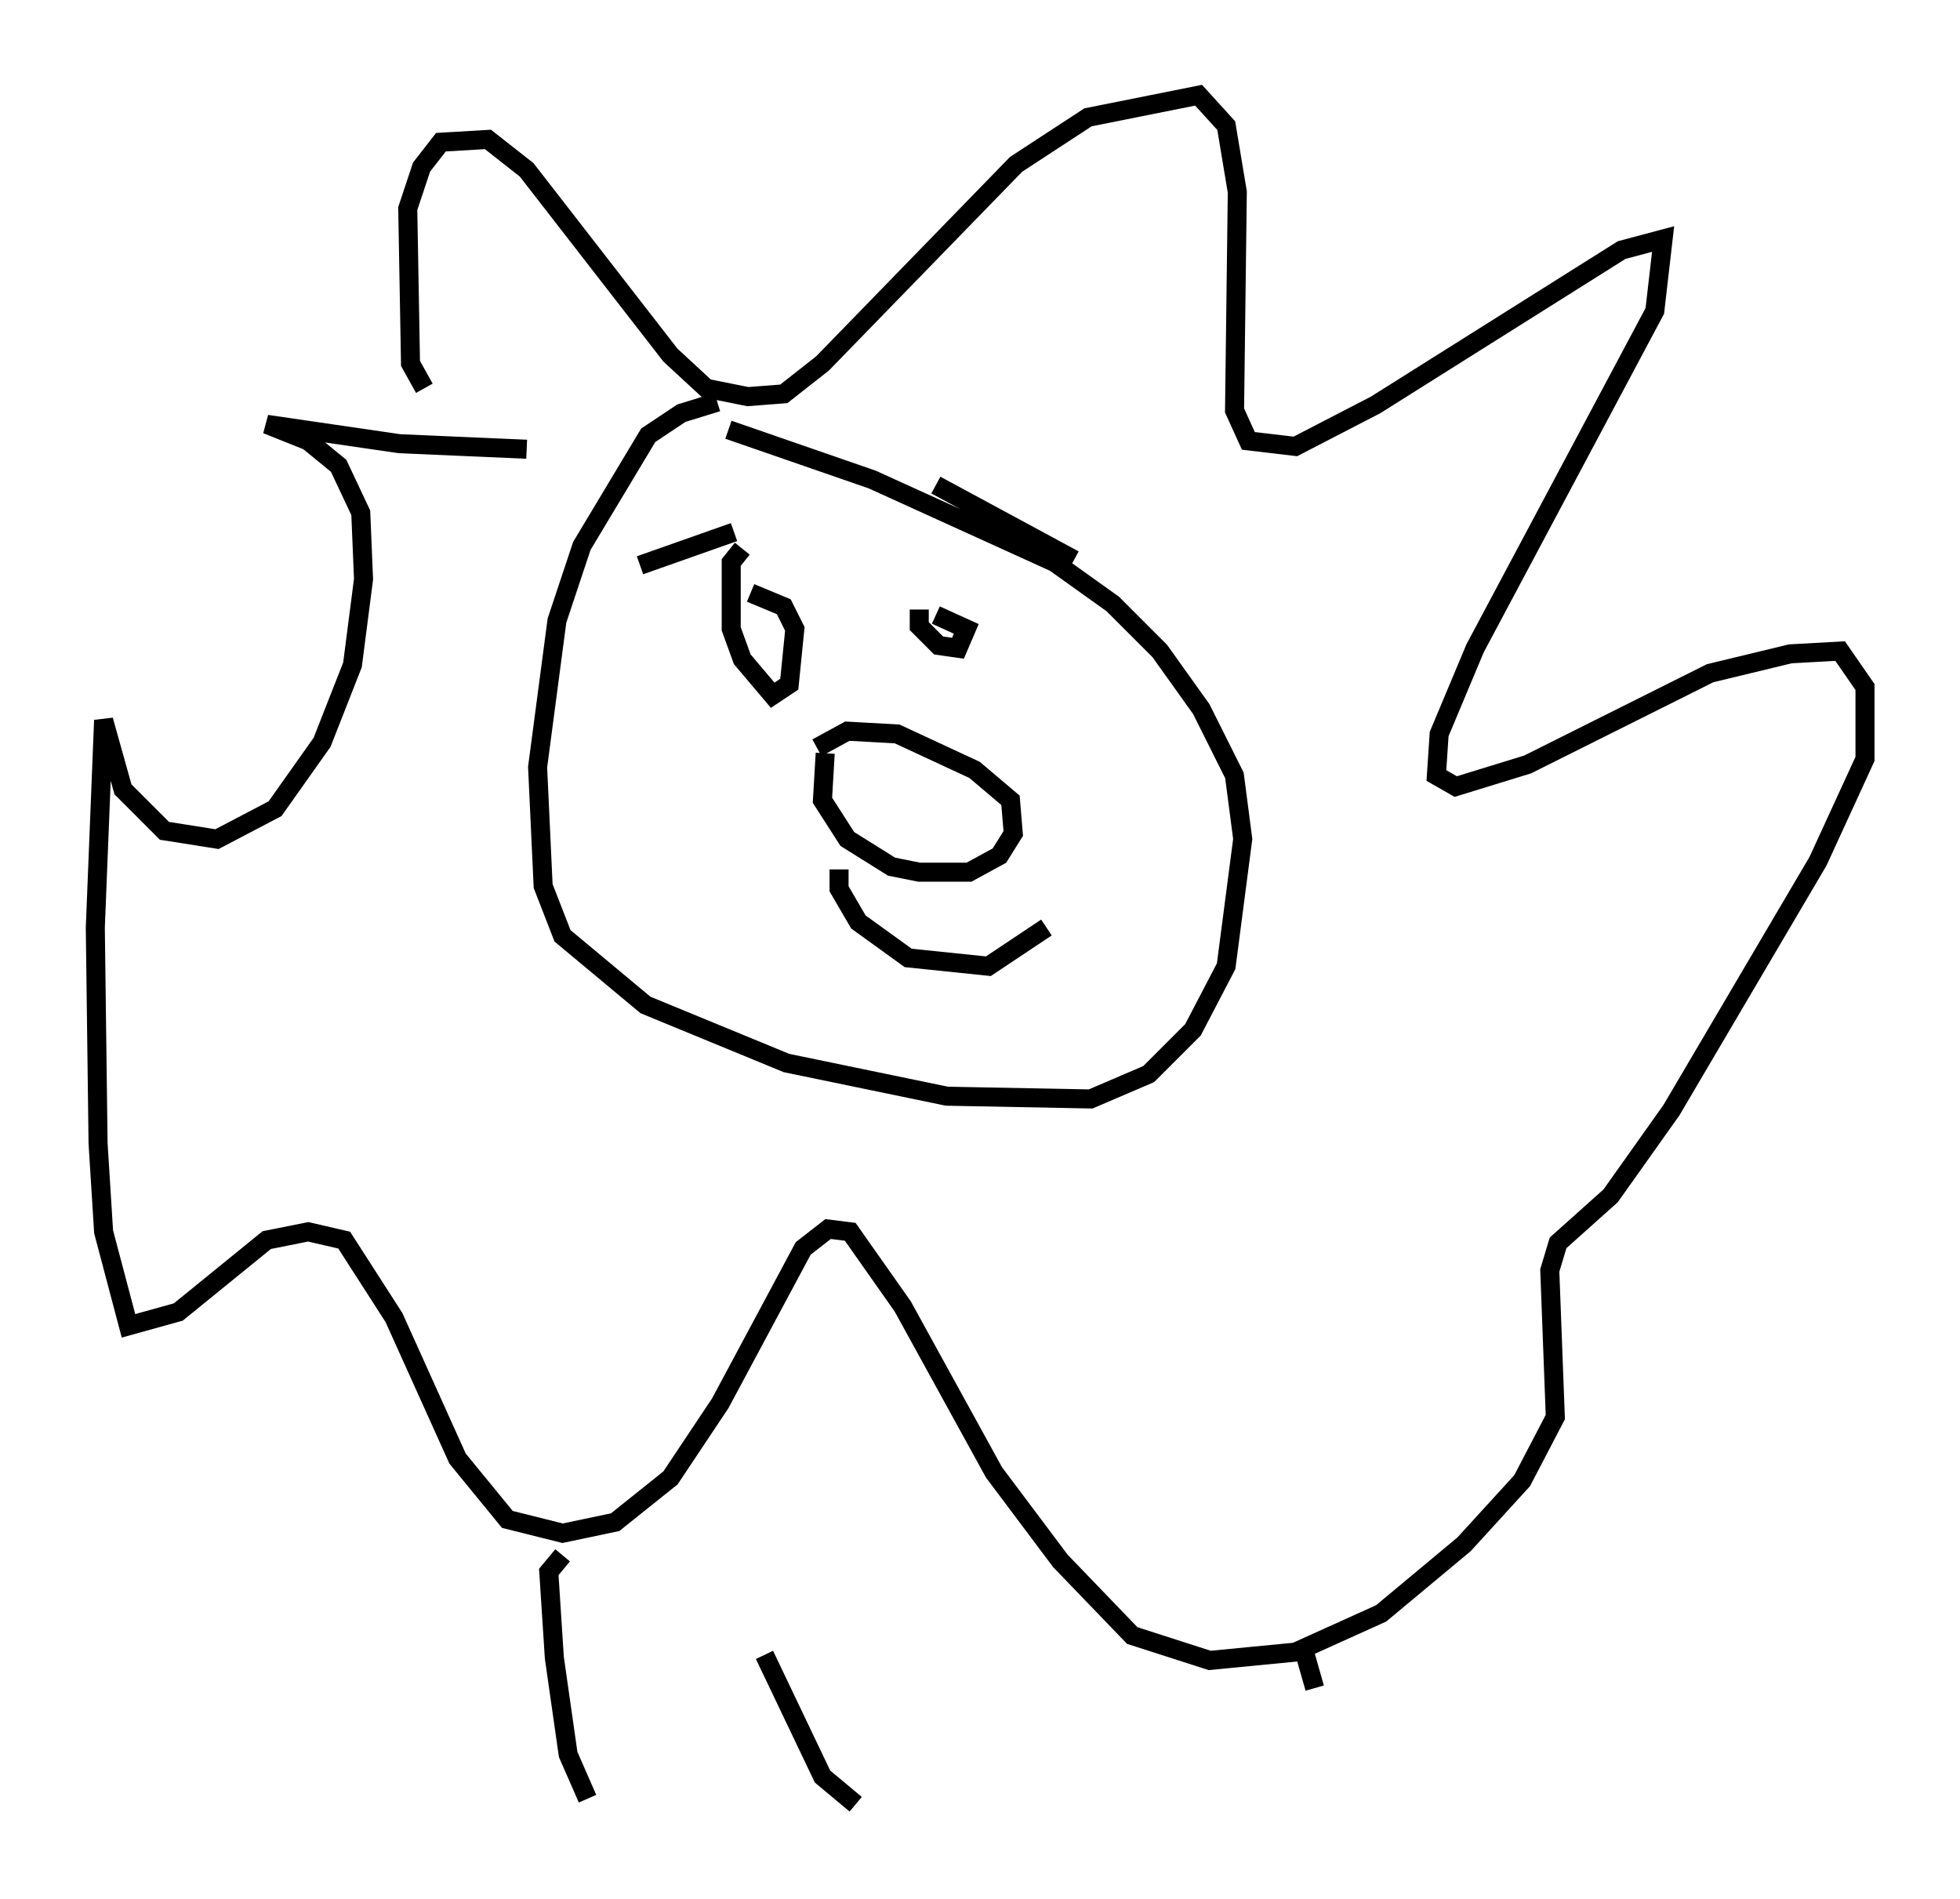 <?xml version="1.0" encoding="utf-8" ?>
<svg baseProfile="full" height="99.765" version="1.1" width="102.961" xmlns="http://www.w3.org/2000/svg" xmlns:ev="http://www.w3.org/2001/xml-events" xmlns:xlink="http://www.w3.org/1999/xlink"><defs /><rect fill="white" height="99.765" width="102.961" x="0" y="0" /><path d="M42.911, 21.413 m-5.229, -0.291 l-1.888, 0.581 -1.743, 1.162 l-3.486, 5.81 -1.307, 3.922 l-1.017, 7.698 0.291, 6.246 l1.017, 2.615 4.358, 3.631 l7.408, 3.05 8.425, 1.743 l7.553, 0.145 3.05, -1.307 l2.324, -2.324 1.743, -3.341 l0.872, -6.682 -0.436, -3.341 l-1.743, -3.486 -2.179, -3.05 l-2.469, -2.469 -3.05, -2.179 l-9.587, -4.358 -7.553, -2.615 m5.084, 16.994 l-0.145, 2.469 1.307, 2.034 l2.324, 1.453 1.453, 0.291 l2.615, 0.0 1.598, -0.872 l0.726, -1.162 -0.145, -1.743 l-1.888, -1.598 -4.067, -1.888 l-2.615, -0.145 -1.598, 0.872 m1.162, 6.391 l0.0, 1.017 1.017, 1.743 l2.615, 1.888 4.212, 0.436 l3.05, -2.034 m-15.978, -19.899 l-0.581, 0.726 0.0, 3.486 l0.581, 1.598 1.598, 1.888 l0.872, -0.581 0.291, -2.905 l-0.581, -1.162 -1.743, -0.726 m8.86, 0.872 l0.0, 0.872 1.017, 1.017 l1.017, 0.145 0.436, -1.017 l-1.598, -0.726 m-15.542, -2.615 l4.939, -1.743 m10.603, -2.469 l7.263, 3.922 m-34.134, -9.006 l-0.726, -1.307 -0.145, -8.134 l0.726, -2.179 1.017, -1.307 l2.469, -0.145 2.034, 1.598 l7.553, 9.732 1.888, 1.743 l2.179, 0.436 1.888, -0.145 l2.034, -1.598 10.168, -10.458 l3.777, -2.469 5.81, -1.162 l1.453, 1.598 0.581, 3.486 l-0.145, 11.475 0.726, 1.598 l2.469, 0.291 4.212, -2.179 l12.927, -8.134 2.179, -0.581 l-0.436, 3.777 -9.441, 17.721 l-1.888, 4.503 -0.145, 2.179 l1.017, 0.581 3.777, -1.162 l9.587, -4.793 4.212, -1.017 l2.615, -0.145 1.307, 1.888 l0.0, 3.777 -2.469, 5.374 l-7.698, 13.073 -3.196, 4.503 l-2.76, 2.469 -0.436, 1.453 l0.291, 7.698 -1.743, 3.341 l-3.05, 3.341 -4.358, 3.631 l-4.503, 2.034 -4.503, 0.436 l-4.067, -1.307 -3.777, -3.922 l-3.486, -4.648 -4.793, -8.715 l-2.76, -3.922 -1.162, -0.145 l-1.307, 1.017 -4.358, 8.134 l-2.615, 3.922 -2.905, 2.324 l-2.76, 0.581 -2.905, -0.726 l-2.615, -3.196 -3.341, -7.408 l-2.615, -4.067 -1.888, -0.436 l-2.179, 0.436 -4.648, 3.777 l-2.615, 0.726 -1.307, -4.939 l-0.291, -4.648 -0.145, -11.33 l0.436, -10.894 1.017, 3.631 l2.179, 2.179 2.76, 0.436 l3.05, -1.598 2.469, -3.486 l1.598, -4.067 0.581, -4.503 l-0.145, -3.486 -1.162, -2.469 l-1.598, -1.307 -2.179, -0.872 l6.972, 1.017 6.682, 0.291 m1.888, 58.1 l-0.726, 0.872 0.291, 4.503 l0.726, 5.084 1.017, 2.324 m14.089, 0.291 l-1.743, -1.453 -3.05, -6.391 m28.324, -0.291 l0.581, 2.034 " fill="none" stroke="black" stroke-width="1" /></svg>
